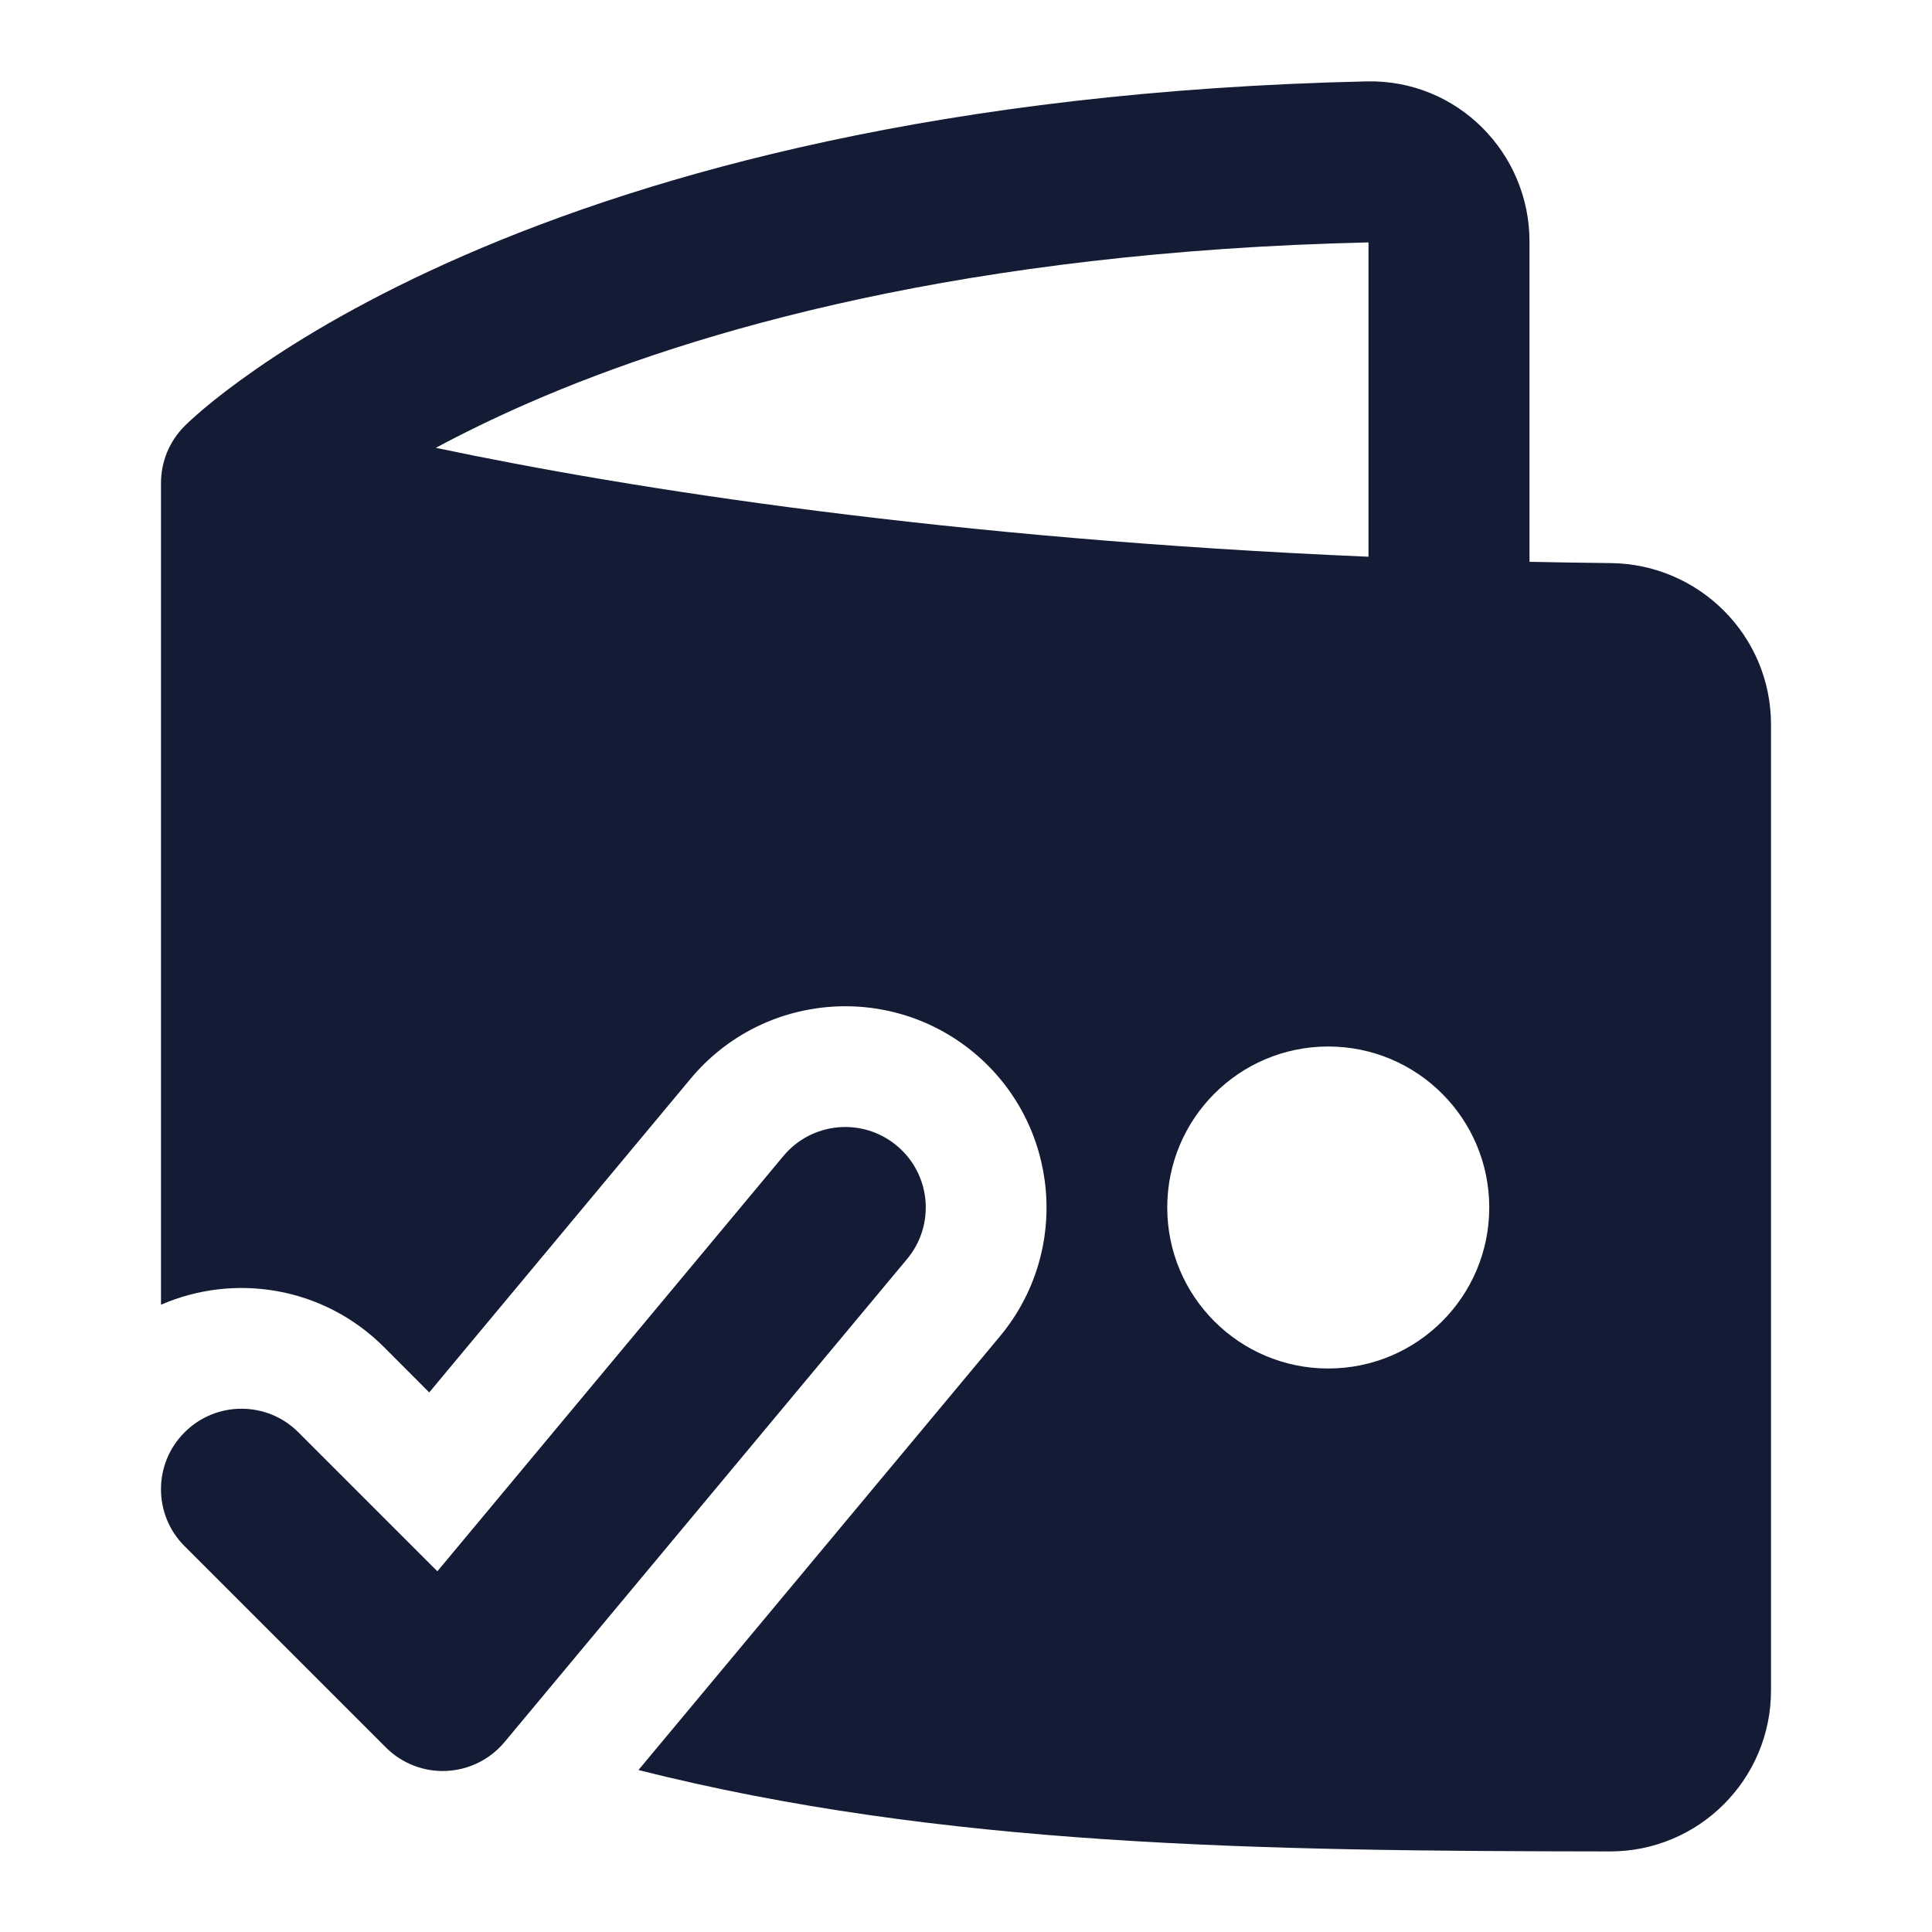 <svg width="24" height="24" viewBox="0 0 24 24" fill="none" xmlns="http://www.w3.org/2000/svg">
<path fill-rule="evenodd" clip-rule="evenodd" d="M11.14 14.232C11.565 14.585 11.622 15.216 11.268 15.64L6.268 21.64C6.088 21.856 5.826 21.986 5.545 21.999C5.265 22.012 4.992 21.906 4.793 21.707L2.293 19.207C1.902 18.817 1.902 18.183 2.293 17.793C2.683 17.402 3.317 17.402 3.707 17.793L5.433 19.519L9.732 14.36C10.085 13.936 10.716 13.878 11.14 14.232Z" fill="#141B34"/>
<path fill-rule="evenodd" clip-rule="evenodd" d="M19 6.979V3C19 1.901 18.105 0.986 16.977 1.011C11.733 1.13 8.104 2.153 5.759 3.176C4.587 3.687 3.741 4.196 3.177 4.588C2.895 4.784 2.683 4.95 2.538 5.072C2.465 5.134 2.409 5.184 2.368 5.221C2.348 5.24 2.332 5.255 2.319 5.267L2.303 5.283L2.297 5.288L2.295 5.291L2.294 5.292L2.293 5.293C2.105 5.48 2 5.735 2 6V16.208C2.915 15.809 4.019 15.984 4.768 16.732L5.332 17.297L8.579 13.4C9.463 12.339 11.04 12.196 12.101 13.079C13.161 13.963 13.305 15.54 12.421 16.601L7.931 21.988C11.697 22.938 15.615 22.995 19.998 22.999C21.102 23.001 22 22.105 22 21V9C22 7.891 21.102 7.006 20.009 6.995C19.668 6.991 19.332 6.986 19 6.979ZM17 3.011C12.013 3.127 8.649 4.097 6.558 5.009C6.124 5.199 5.744 5.386 5.414 5.563C7.854 6.078 11.807 6.694 17 6.916V3.011ZM16.5 13C17.605 13 18.5 13.895 18.5 15C18.5 16.105 17.605 17 16.5 17C15.395 17 14.5 16.105 14.5 15C14.5 13.895 15.395 13 16.5 13Z" fill="#141B34"/>
</svg>

